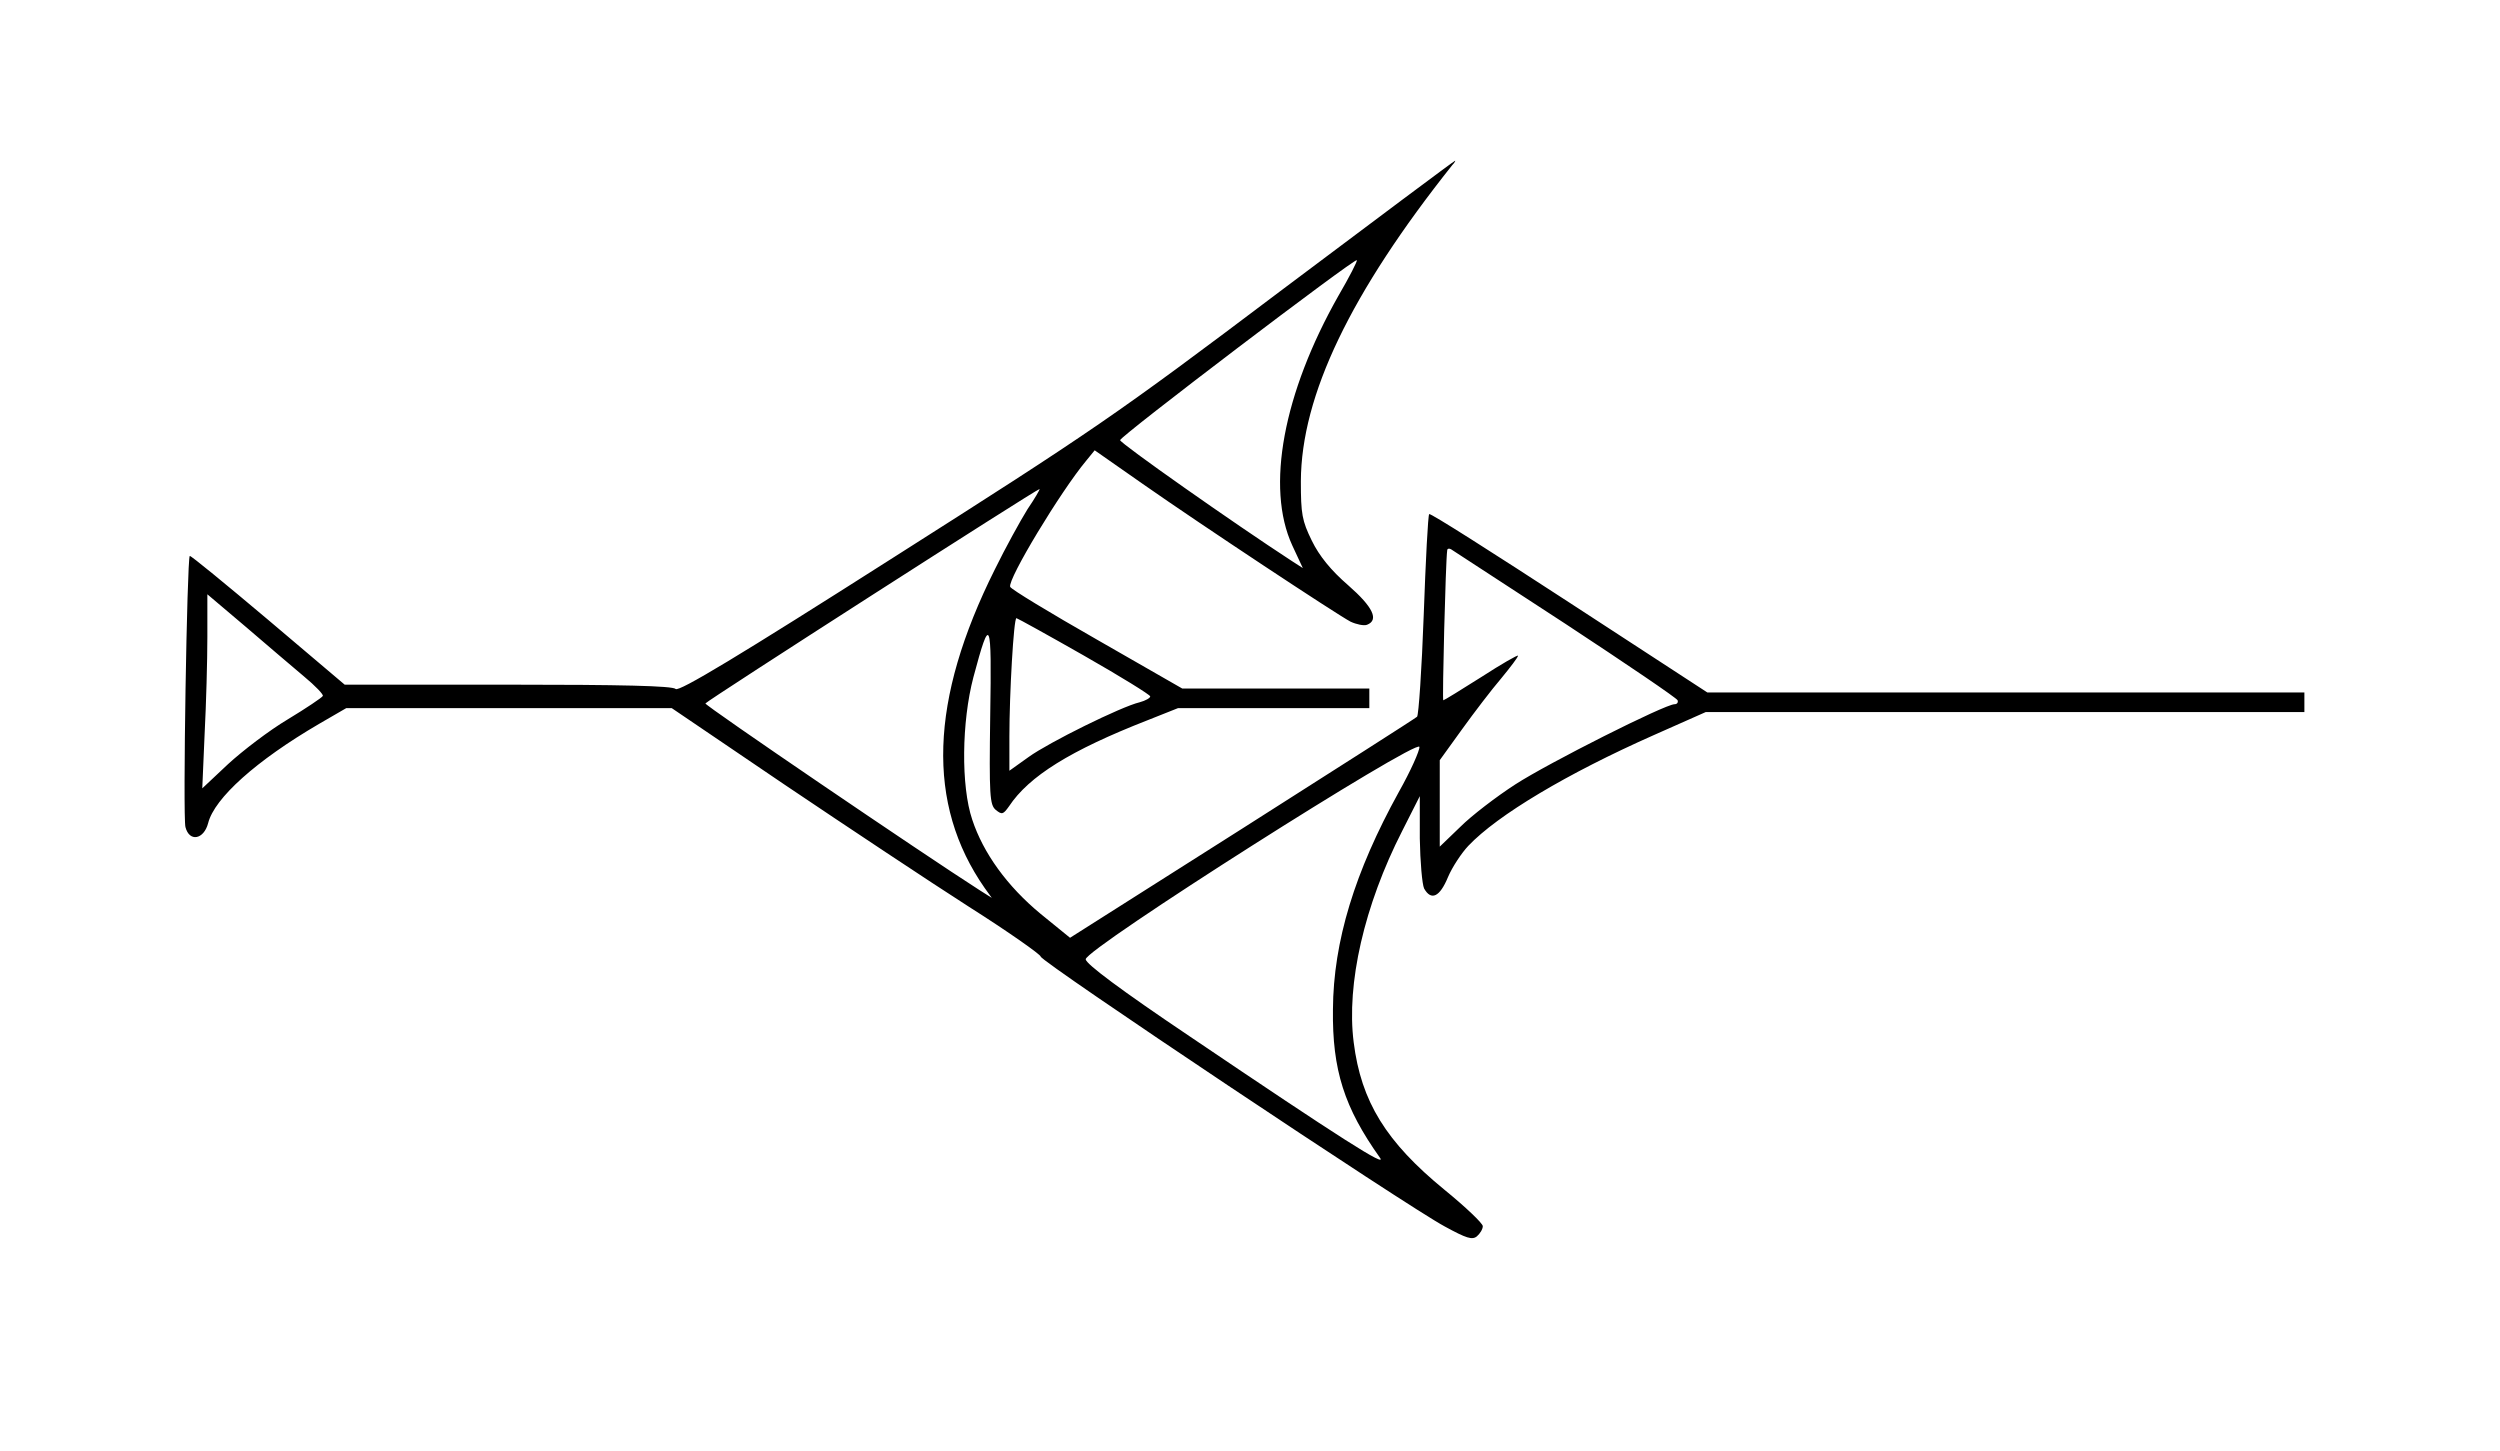 <?xml version="1.0" standalone="no"?>
<!DOCTYPE svg PUBLIC "-//W3C//DTD SVG 20010904//EN"
 "http://www.w3.org/TR/2001/REC-SVG-20010904/DTD/svg10.dtd">
<svg version="1.0" xmlns="http://www.w3.org/2000/svg"
 width="639pt" height="371pt" viewBox="0 0 639 371"
 preserveAspectRatio="xMidYMid meet">
<g transform="translate(0,371) scale(0.1,-0.1)"
fill="#000000" stroke="none">
<path d="M3270 2964 c-419 -316 -475 -354 -988 -680 -394 -251 -547 -343 -555
-335 -8 8 -139 11 -428 11 l-418 0 -196 166 c-108 91 -198 165 -200 163 -7 -8
-18 -667 -11 -693 10 -39 47 -32 58 10 16 64 123 160 284 254 l69 40 416 0
416 0 289 -196 c159 -107 371 -248 471 -312 101 -64 183 -122 183 -127 0 -13
936 -638 1033 -690 55 -30 70 -35 82 -25 8 7 15 18 15 26 0 7 -44 49 -98 93
-149 122 -213 225 -232 377 -19 149 27 350 124 540 l45 89 0 -108 c1 -60 6
-117 11 -128 18 -32 40 -22 61 29 11 26 35 62 52 80 75 79 253 185 474 283
l133 59 765 0 765 0 0 25 0 25 -763 0 -763 0 -353 230 c-195 127 -355 229
-358 226 -3 -2 -9 -118 -14 -258 -5 -139 -13 -256 -17 -260 -4 -4 -205 -132
-447 -286 l-440 -279 -75 61 c-86 71 -147 156 -175 241 -29 86 -27 250 3 364
43 161 47 152 43 -97 -3 -207 -1 -229 14 -242 16 -13 19 -12 34 9 51 77 157
143 354 220 l78 31 244 0 245 0 0 25 0 25 -239 0 -239 0 -218 125 c-121 69
-220 129 -222 135 -7 19 129 244 194 322 l22 27 123 -86 c150 -105 495 -333
531 -352 15 -7 34 -11 42 -8 31 12 16 45 -48 101 -44 38 -74 75 -93 114 -25
51 -28 68 -28 152 1 219 127 481 387 808 6 6 9 12 7 11 -2 0 -204 -151 -449
-335z m151 -10 c-141 -249 -186 -490 -118 -638 l27 -58 -28 18 c-149 97 -439
301 -439 309 0 10 599 465 605 460 2 -2 -19 -43 -47 -91z m-795 -546 c-18 -29
-56 -98 -83 -153 -167 -334 -176 -600 -26 -815 l18 -25 -30 19 c-150 96 -704
473 -702 478 2 6 847 548 854 548 2 0 -12 -24 -31 -52z m1376 -293 c155 -102
285 -190 286 -195 2 -6 -2 -10 -8 -10 -24 0 -322 -150 -407 -205 -48 -31 -112
-80 -140 -108 l-53 -51 0 110 0 111 57 79 c31 43 76 102 100 130 23 28 43 54
43 58 0 3 -42 -21 -93 -54 -52 -33 -96 -60 -98 -60 -3 0 6 356 10 383 0 5 5 6
10 3 5 -3 137 -89 293 -191z m-3225 -134 c29 -24 51 -47 48 -50 -2 -4 -42 -31
-90 -60 -47 -28 -115 -80 -152 -114 l-66 -62 6 139 c4 77 7 188 7 248 l0 109
98 -83 c53 -46 121 -103 149 -127z m1994 53 c93 -53 169 -100 169 -104 0 -4
-12 -11 -27 -15 -47 -11 -233 -103 -284 -140 l-49 -35 0 88 c0 108 11 302 18
302 2 0 80 -43 173 -96z m804 -349 c-112 -203 -167 -381 -168 -555 -2 -155 29
-251 120 -379 20 -27 -97 47 -486 310 -177 119 -265 185 -266 197 -2 26 849
566 853 543 1 -9 -22 -61 -53 -116z"/>
</g>
</svg>
